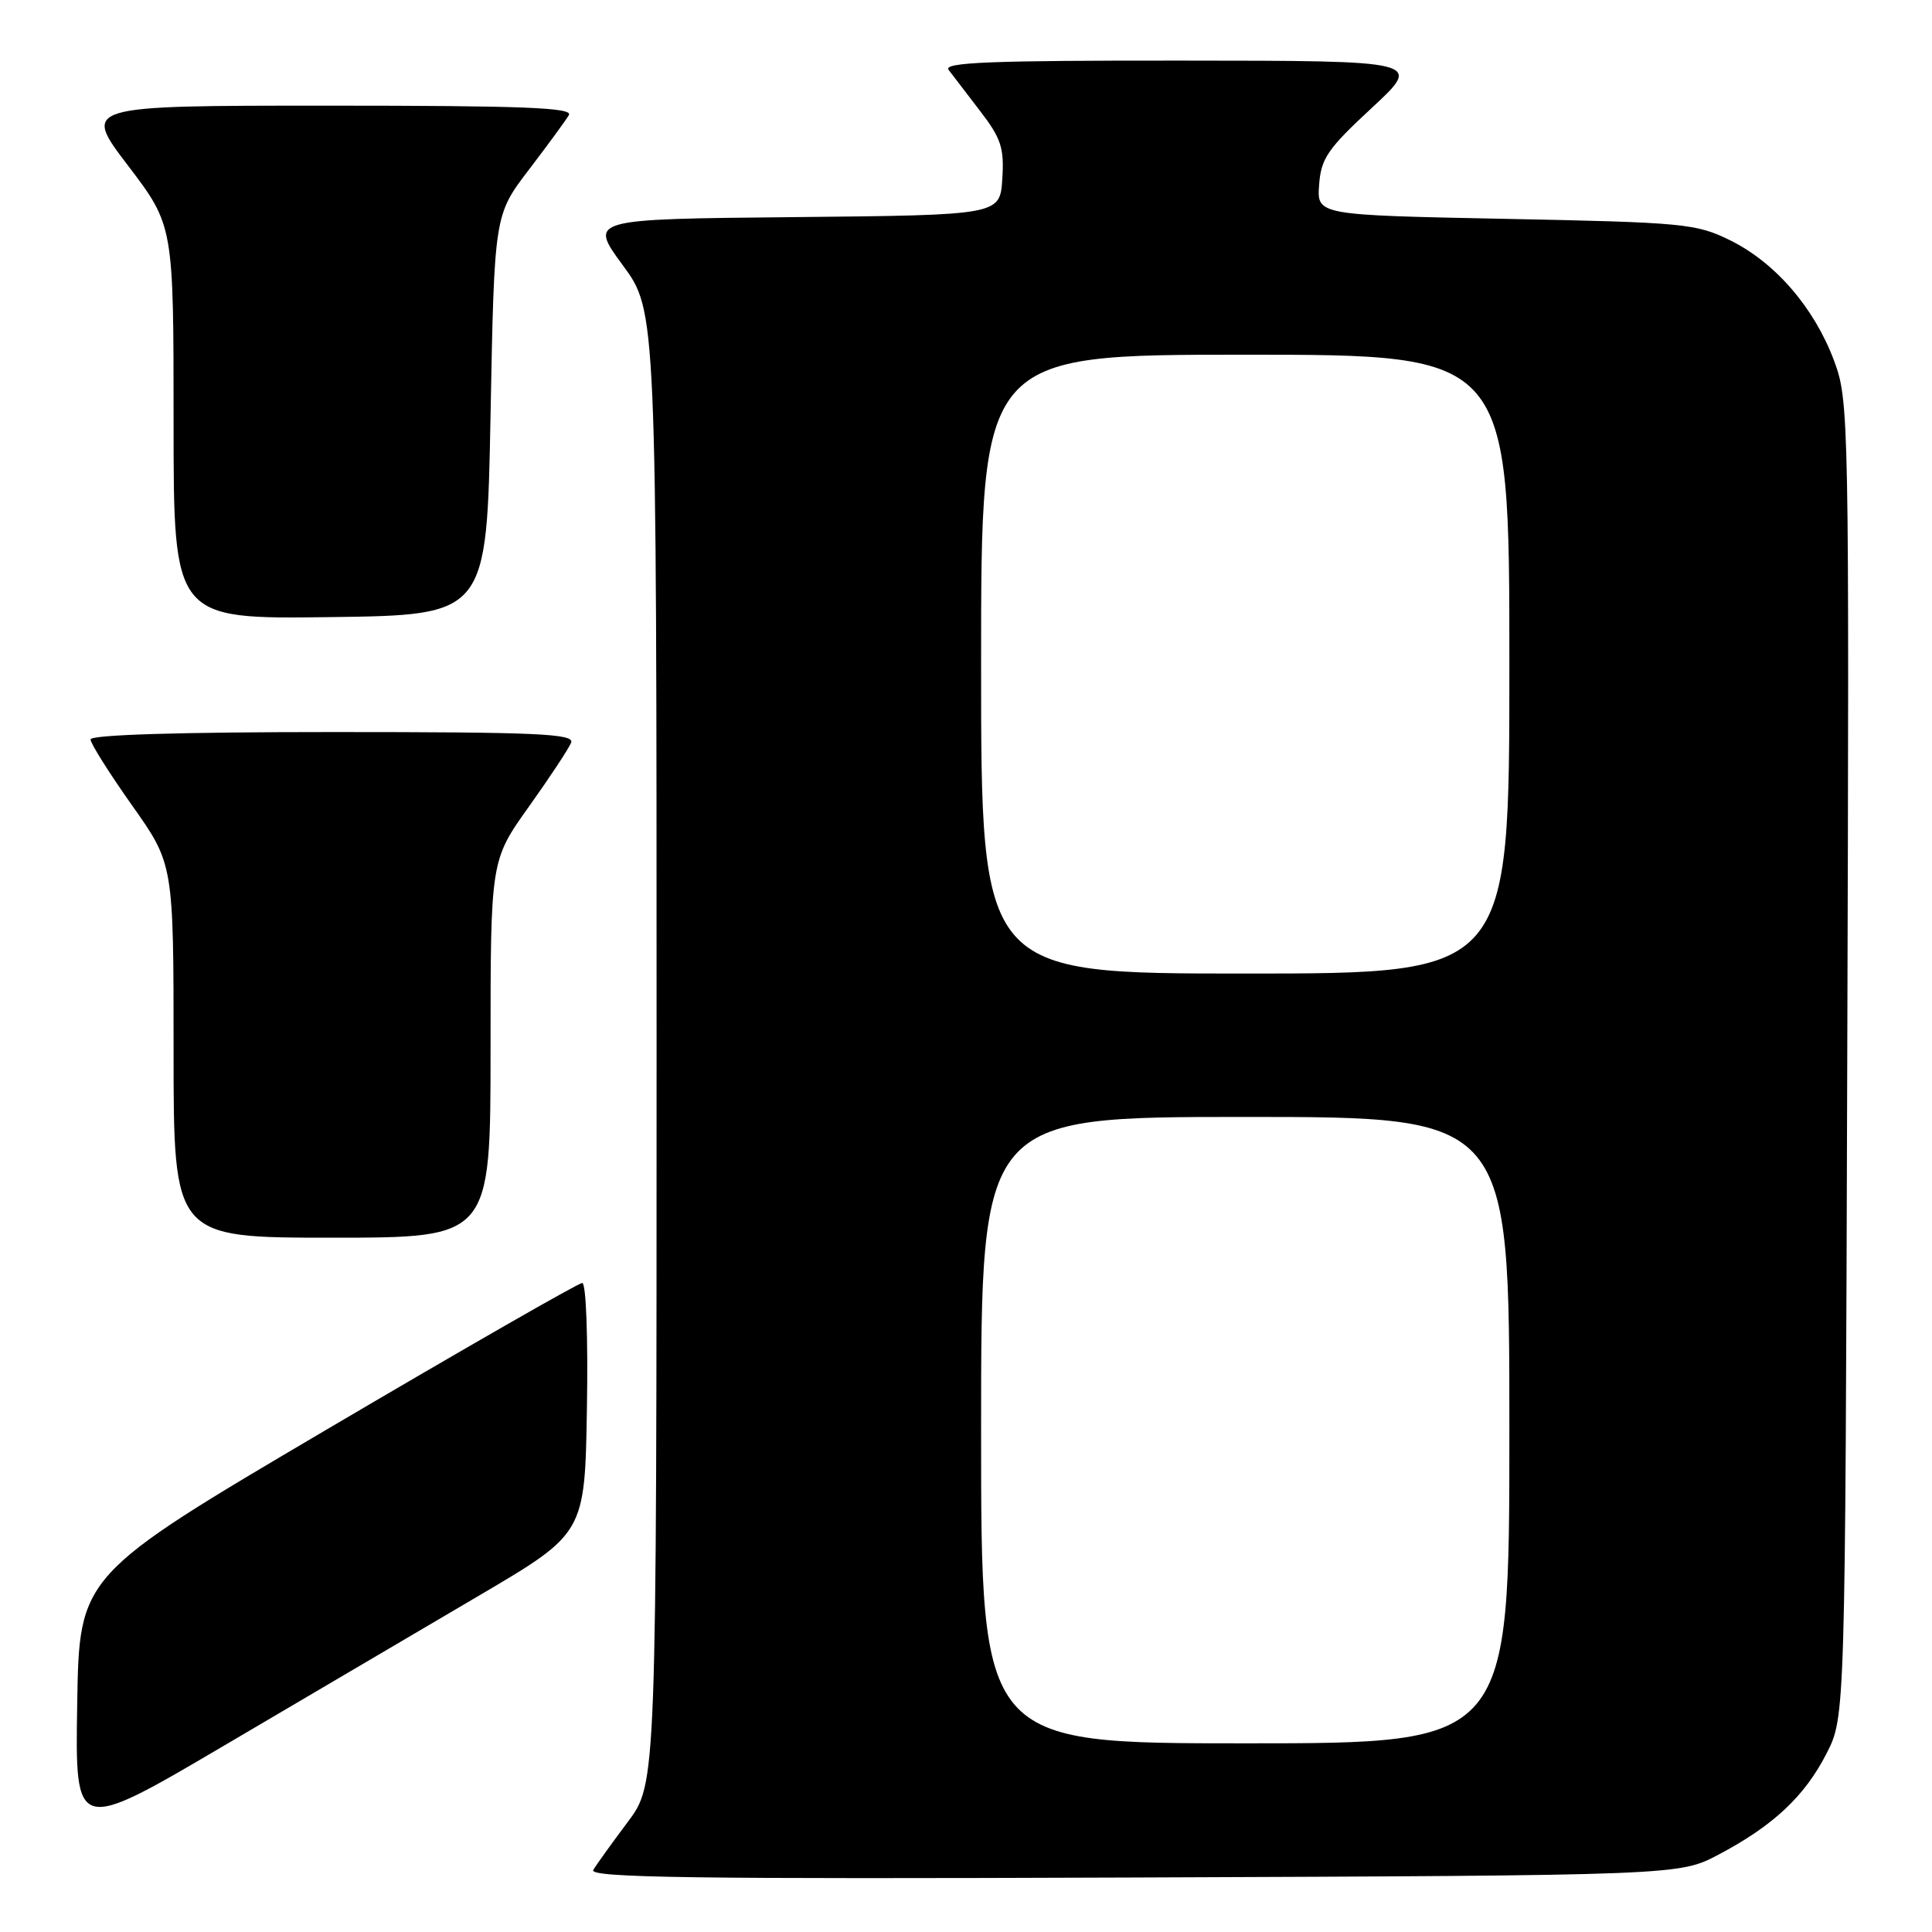 <?xml version="1.0" encoding="UTF-8" standalone="no"?>
<!DOCTYPE svg PUBLIC "-//W3C//DTD SVG 1.1//EN" "http://www.w3.org/Graphics/SVG/1.1/DTD/svg11.dtd" >
<svg xmlns="http://www.w3.org/2000/svg" xmlns:xlink="http://www.w3.org/1999/xlink" version="1.1" viewBox="0 0 256 256">
 <g >
 <path fill="currentColor"
d=" M 227.71 245.75 C 234.94 241.94 239.13 238.02 242.03 232.34 C 244.50 227.50 244.50 227.50 244.77 140.34 C 245.04 54.87 245.00 53.08 243.01 47.76 C 240.39 40.77 235.22 34.78 229.25 31.84 C 224.76 29.63 223.15 29.47 199.50 29.00 C 174.50 28.50 174.50 28.50 174.79 24.50 C 175.04 21.00 175.91 19.72 181.79 14.28 C 188.50 8.05 188.50 8.05 156.63 8.03 C 131.29 8.01 124.95 8.26 125.69 9.25 C 126.21 9.94 128.09 12.40 129.87 14.71 C 132.66 18.34 133.07 19.60 132.81 23.71 C 132.50 28.50 132.50 28.50 105.26 28.77 C 78.03 29.03 78.03 29.03 82.51 35.13 C 87.00 41.22 87.00 41.22 87.00 138.77 C 87.00 236.32 87.00 236.32 83.19 241.41 C 81.09 244.21 79.03 247.07 78.61 247.78 C 78.00 248.81 91.76 249.00 150.18 248.78 C 222.50 248.50 222.50 248.50 227.71 245.75 Z  M 63.50 211.41 C 77.50 203.17 77.50 203.17 77.77 186.59 C 77.93 177.21 77.66 170.00 77.15 170.00 C 76.65 170.00 61.45 178.72 43.37 189.37 C 10.50 208.74 10.50 208.74 10.23 225.83 C 9.95 242.92 9.95 242.92 29.73 231.28 C 40.60 224.88 55.80 215.94 63.50 211.41 Z  M 65.00 139.00 C 65.00 114.01 65.00 114.01 70.07 106.90 C 72.86 102.99 75.38 99.17 75.68 98.40 C 76.13 97.22 71.18 97.00 44.11 97.00 C 23.80 97.00 12.00 97.36 12.00 97.98 C 12.00 98.52 14.48 102.45 17.50 106.72 C 23.00 114.49 23.00 114.49 23.00 139.24 C 23.00 164.00 23.00 164.00 44.00 164.00 C 65.00 164.00 65.00 164.00 65.00 139.00 Z  M 65.00 55.00 C 65.50 28.49 65.50 28.49 70.07 22.50 C 72.59 19.20 74.98 15.94 75.38 15.25 C 75.96 14.26 69.32 14.00 43.51 14.00 C 10.91 14.00 10.91 14.00 16.96 21.94 C 23.00 29.88 23.00 29.88 23.00 55.96 C 23.00 82.04 23.00 82.04 43.75 81.77 C 64.50 81.50 64.50 81.50 65.00 55.00 Z  M 130.00 189.50 C 130.00 148.00 130.00 148.00 165.00 148.00 C 200.00 148.00 200.00 148.00 200.00 189.50 C 200.00 231.00 200.00 231.00 165.00 231.00 C 130.00 231.00 130.00 231.00 130.00 189.50 Z  M 130.00 88.00 C 130.00 47.00 130.00 47.00 165.00 47.00 C 200.00 47.00 200.00 47.00 200.00 88.00 C 200.00 129.00 200.00 129.00 165.00 129.00 C 130.00 129.00 130.00 129.00 130.00 88.00 Z "/>
</g>
</svg>